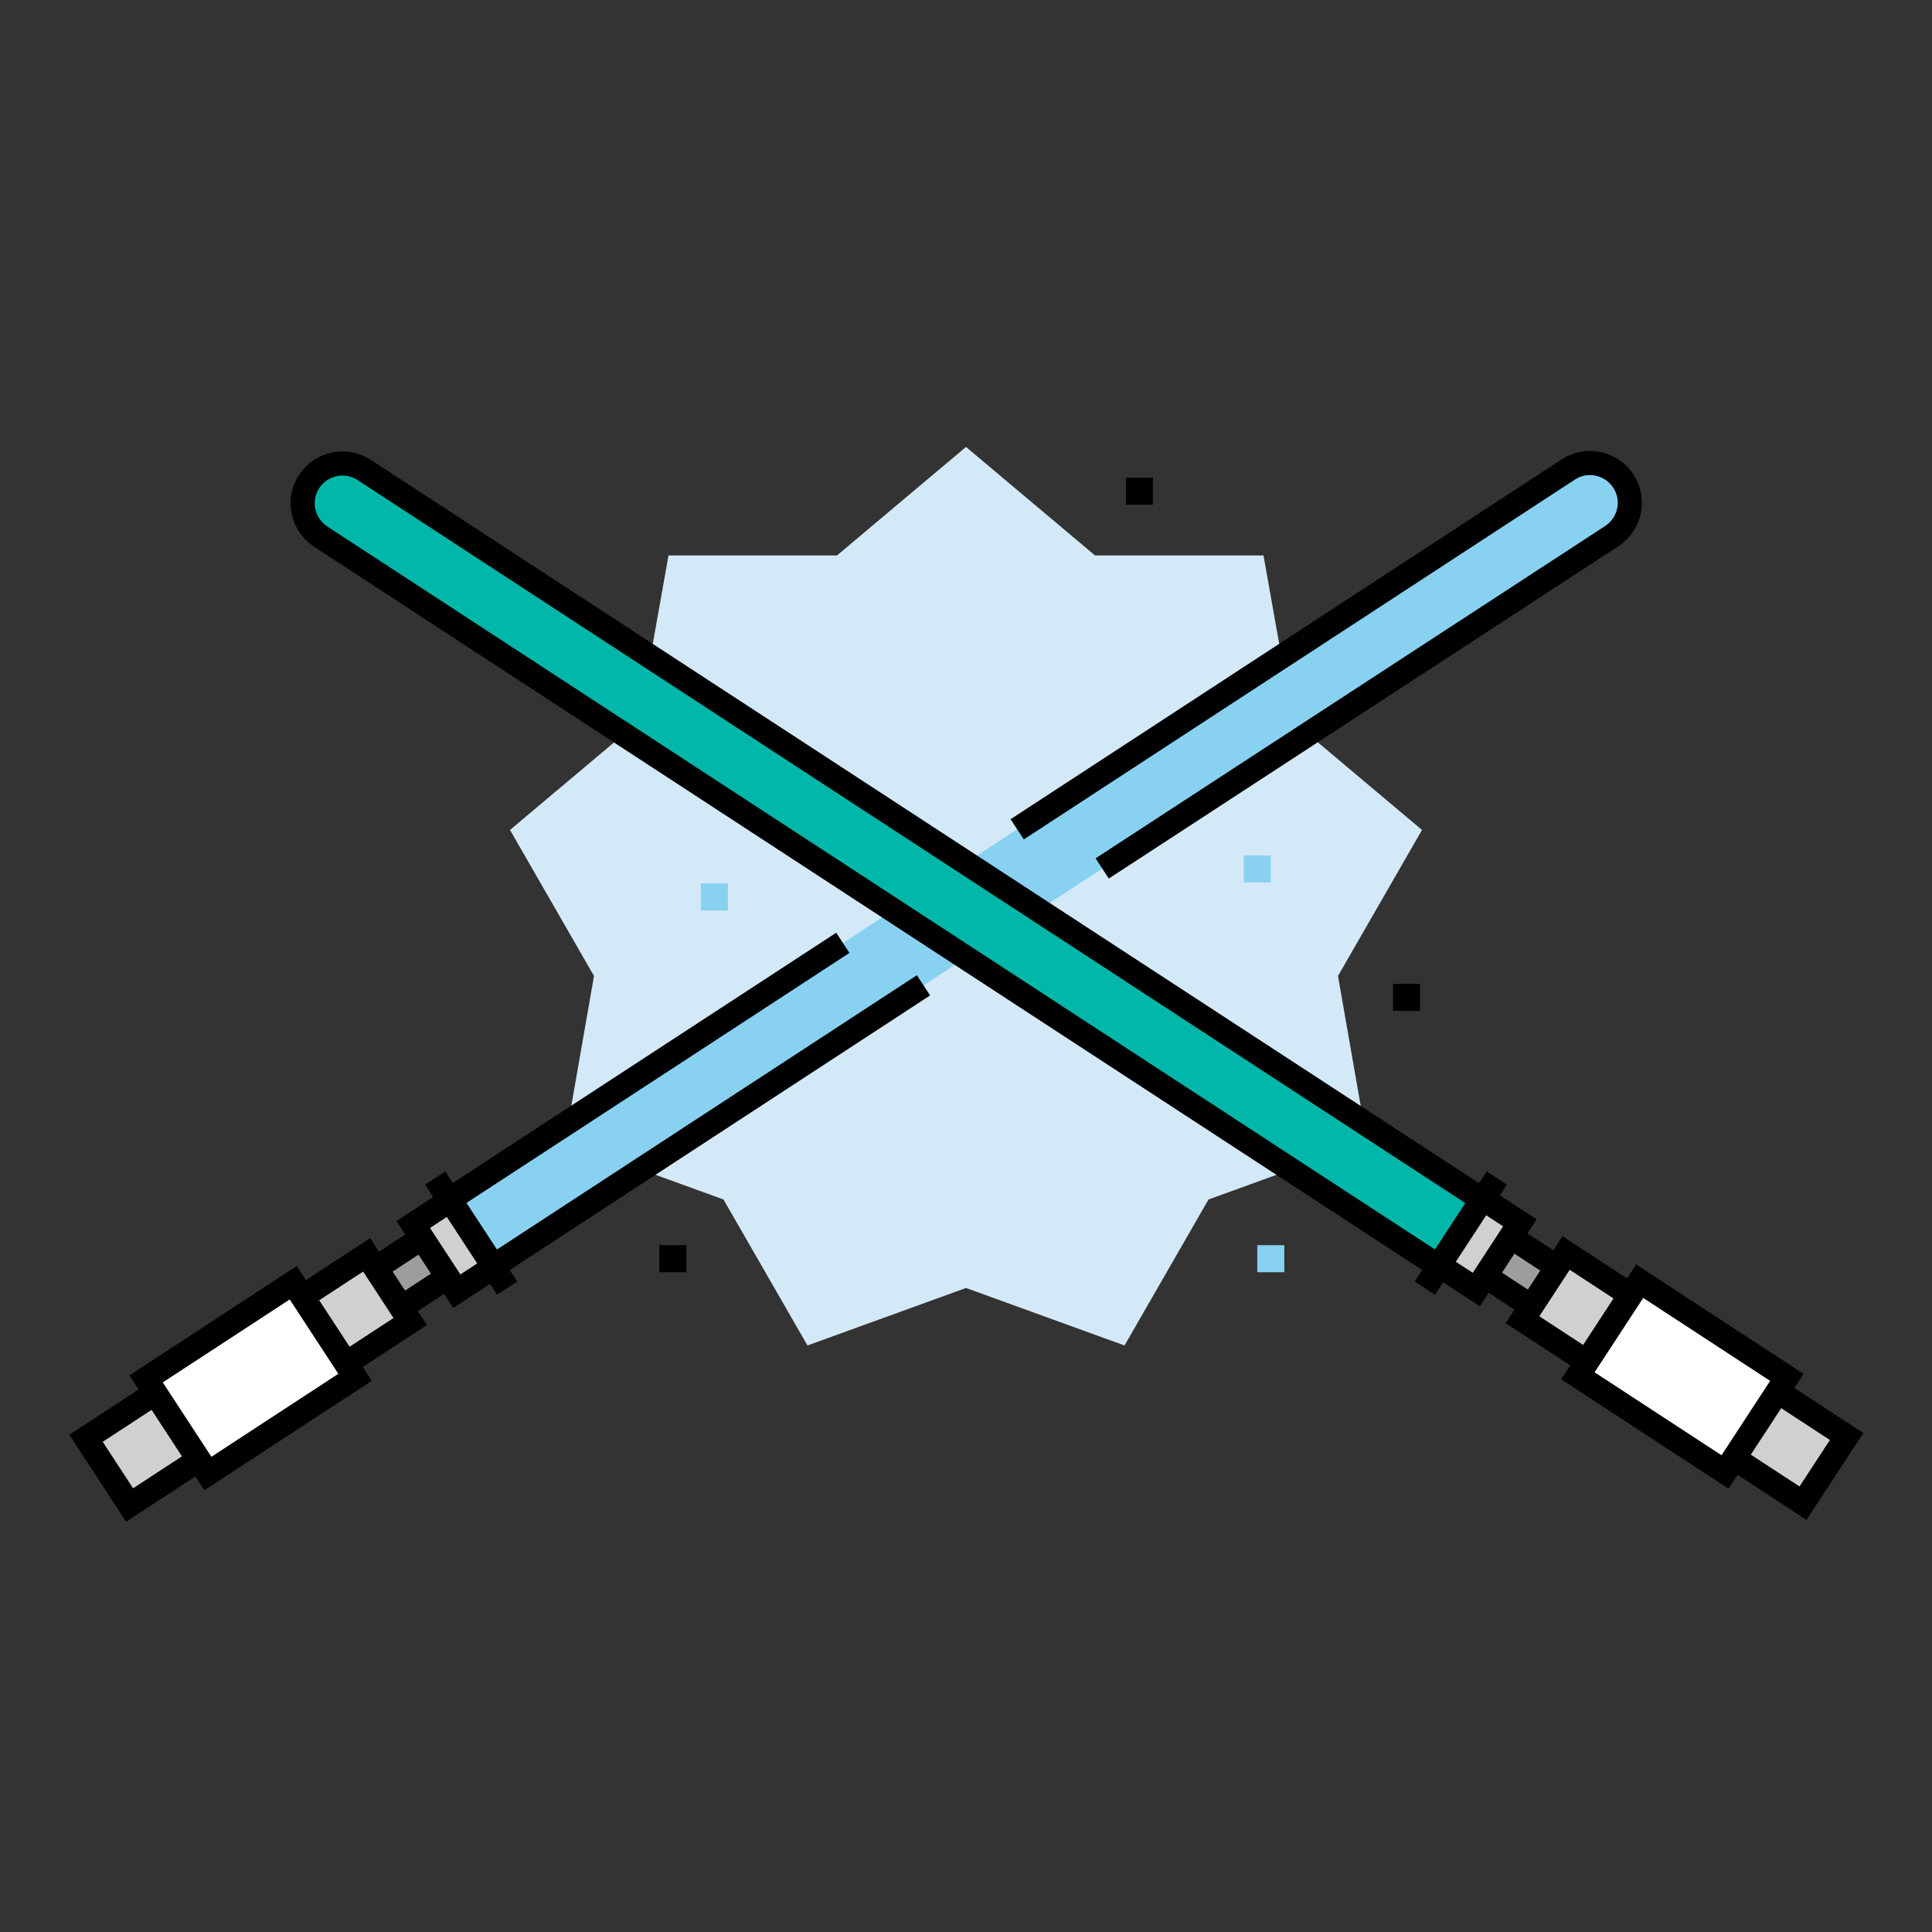 <?xml version="1.0" encoding="utf-8"?>
<!-- Generator: Adobe Illustrator 26.1.0, SVG Export Plug-In . SVG Version: 6.00 Build 0)  -->
<svg version="1.1" xmlns="http://www.w3.org/2000/svg" xmlns:xlink="http://www.w3.org/1999/xlink" x="0px" y="0px"
	 viewBox="0 0 400 400" style="enable-background:new 0 0 400 400;" xml:space="preserve">
<rect x="0" y="0" width="400" height="400" fill="#333333" stroke="none"/>
<style type="text/css">
	.st0{fill:#ACD7F3;stroke:#000000;stroke-width:5;stroke-miterlimit:10;}
	.st1{fill:#FFFFFF;stroke:#000000;stroke-width:5;stroke-miterlimit:10;}
	.st2{fill:#FFFFFF;stroke:#000000;stroke-width:5;stroke-linejoin:round;stroke-miterlimit:10;}
	.st3{fill:#00B7AA;stroke:#000000;stroke-width:5;stroke-miterlimit:10;}
	.st4{fill:#84CFC8;stroke:#000000;stroke-width:5;stroke-linejoin:round;stroke-miterlimit:10;}
	.st5{fill:#BFE6EF;stroke:#000000;stroke-width:5;stroke-miterlimit:10;}
	.st6{fill:#D4E9F8;stroke:#D4E9F8;stroke-width:5;stroke-miterlimit:10;}
	.st7{fill:none;stroke:#000000;stroke-width:5;stroke-miterlimit:10;}
	.st8{fill:#54C2B8;stroke:#000000;stroke-width:5;stroke-miterlimit:10;}
	.st9{fill:#D5EDEA;stroke:#000000;stroke-width:5;stroke-miterlimit:10;}
	.st10{fill:#ADDDD8;stroke:#000000;stroke-width:5;stroke-miterlimit:10;}
	.st11{fill:#D4E9F8;}
	.st12{fill:none;stroke:#FFFFFF;stroke-width:5;stroke-miterlimit:10;}
	.st13{stroke:#000000;stroke-width:5;stroke-miterlimit:10;}
	.st14{fill:#84CFC8;stroke:#000000;stroke-width:5;stroke-miterlimit:10;}
	.st15{fill:#82C7EE;stroke:#000000;stroke-width:5;stroke-miterlimit:10;}
	.st16{fill:#B0B4E5;stroke:#000000;stroke-width:5;stroke-miterlimit:10;}
	.st17{fill:#FFFFFF;}
	.st18{fill:none;stroke:#000000;stroke-width:5;stroke-linejoin:round;stroke-miterlimit:10;}
	.st19{fill:#82C7EE;}
	.st20{fill:#88D1F1;}
	.st21{fill:#D4E9F8;stroke:#000000;stroke-width:5;stroke-miterlimit:10;}
	.st22{fill-rule:evenodd;clip-rule:evenodd;fill:#D4E9F8;stroke:#000000;stroke-width:5;stroke-miterlimit:10;}
	.st23{fill-rule:evenodd;clip-rule:evenodd;fill:none;stroke:#000000;stroke-width:5;stroke-miterlimit:10;}
	.st24{fill:#ACD7F3;}
	.st25{fill:#00B7AA;}
	.st26{fill:#84CFC8;}
	.st27{fill:#010101;}
	.st28{fill:#ACD7F3;stroke:#000000;stroke-width:3.717;stroke-miterlimit:10;}
	.st29{fill:#ADDDD8;}
	.st30{fill:#88D1F1;stroke:#000000;stroke-width:5;stroke-miterlimit:10;}
	.st31{fill:#D0D0D0;stroke:#000000;stroke-width:5;stroke-miterlimit:10;}
	.st32{fill:#9D9D9C;stroke:#000000;stroke-width:5;stroke-miterlimit:10;}
	.st33{fill:#6DC9C3;}
	.st34{stroke:#000000;stroke-width:2;stroke-miterlimit:10;}
</style>
<g id="Create_Invitation">
</g>
<g id="Buoyant">
</g>
<g id="Human">
</g>
<g id="Layer_1">
	<g>
		<polygon class="st6" points="200,95.8 225.8,117.5 259.5,117.5 265.4,150.7 291.2,172.4 274.4,201.6 280.2,234.8 248.5,246.3
			231.7,275.5 200,264 168.3,275.5 151.5,246.3 119.8,234.8 125.6,201.6 108.8,172.4 134.6,150.7 140.5,117.5 174.2,117.5 		"/>
		<path class="st20" d="M102.1,262.2l-9-13.8L327.6,95.3c2.2-1.4,5.1-0.8,6.5,1.4l3.8,5.9c1.4,2.2,0.8,5.1-1.4,6.5L102.1,262.2z"/>
		<path class="st7" d="M210.6,171.7l114.1-74.5c3.8-2.5,8.9-1.4,11.4,2.4l0,0c2.5,3.8,1.4,8.9-2.4,11.4l-105.5,68.8"/>
		<polyline class="st7" points="191.2,204 102.1,262.2 93,248.4 174.5,195.2 		"/>
		<line class="st30" x1="90.1" y1="243.9" x2="105" y2="266.7"/>

			<rect x="85.5" y="253.2" transform="matrix(0.547 0.837 -0.837 0.547 258.394 38.433)" class="st31" width="16.5" height="9.2"/>

			<rect x="65.4" y="263" transform="matrix(0.547 0.837 -0.837 0.547 260.265 61.198)" class="st31" width="16.5" height="15.9"/>

			<rect x="21.1" y="291.3" transform="matrix(0.547 0.837 -0.837 0.547 264.394 111.429)" class="st31" width="16.5" height="17.1"/>

			<rect x="40" y="267" transform="matrix(0.547 0.837 -0.837 0.547 262.308 86.047)" class="st1" width="23.4" height="36.4"/>

			<rect x="80.2" y="257.7" transform="matrix(0.547 0.837 -0.837 0.547 259.198 48.215)" class="st32" width="9.7" height="11.4"/>
		<path class="st3" d="M297.9,262.2l9-13.8L75.4,97.3c-3.8-2.5-8.9-1.4-11.4,2.4l0,0c-2.5,3.8-1.4,8.9,2.4,11.4L297.9,262.2z"/>
		<line class="st30" x1="309.9" y1="243.9" x2="295" y2="266.7"/>

			<rect x="298" y="253.2" transform="matrix(-0.547 0.837 -0.837 -0.547 689.613 142.257)" class="st31" width="16.5" height="9.2"/>

			<rect x="318.1" y="263" transform="matrix(-0.547 0.837 -0.837 -0.547 731.657 145.713)" class="st31" width="16.5" height="15.9"/>

			<rect x="362.5" y="291.3" transform="matrix(-0.547 0.837 -0.837 -0.547 824.427 153.339)" class="st31" width="16.5" height="17.1"/>

			<rect x="336.6" y="267" transform="matrix(-0.547 0.837 -0.837 -0.547 777.549 149.486)" class="st1" width="23.4" height="36.4"/>

			<rect x="310.1" y="257.7" transform="matrix(-0.547 0.837 -0.837 -0.547 707.679 143.742)" class="st32" width="9.7" height="11.4"/>
		<rect x="233.1" y="98.9" width="5.6" height="5.6"/>
		<rect x="136.5" y="257.8" width="5.6" height="5.6"/>
		<rect x="288.4" y="203.7" width="5.6" height="5.6"/>
		<rect x="145.1" y="182.9" class="st20" width="5.6" height="5.6"/>
		<rect x="257.5" y="177.1" class="st20" width="5.6" height="5.6"/>
		<rect x="260.3" y="257.8" class="st20" width="5.6" height="5.6"/>
	</g>
</g>
</svg>
